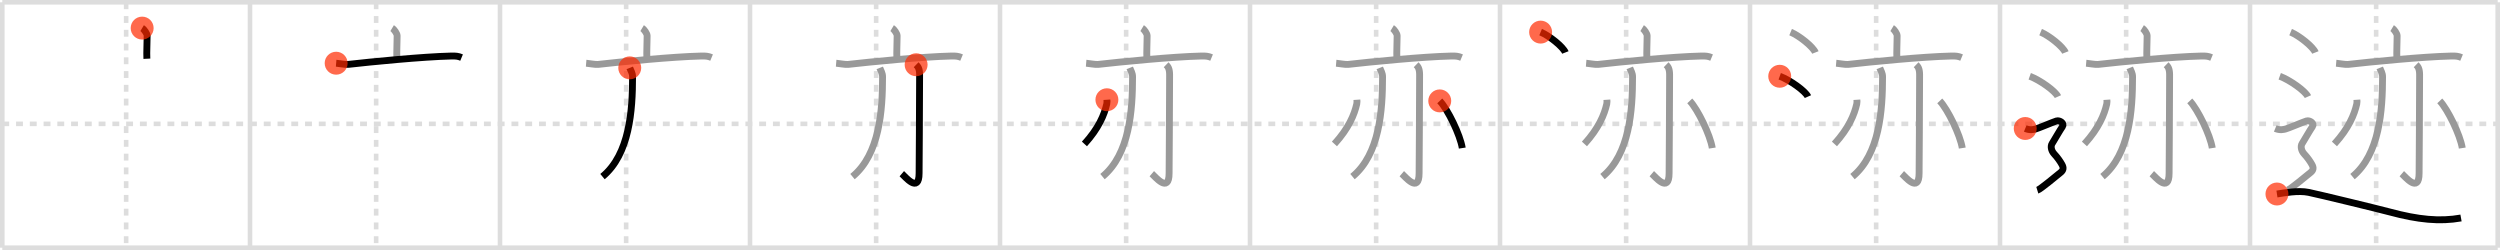 <svg width="1090px" height="109px" viewBox="0 0 1090 109" xmlns="http://www.w3.org/2000/svg" xmlns:xlink="http://www.w3.org/1999/xlink" xml:space="preserve" version="1.1"  baseProfile="full">
<line x1="1" y1="1" x2="1089" y2="1" style="stroke:#ddd;stroke-width:2" />
<line x1="1" y1="1" x2="1" y2="108" style="stroke:#ddd;stroke-width:2" />
<line x1="1" y1="108" x2="1089" y2="108" style="stroke:#ddd;stroke-width:2" />
<line x1="1089" y1="1" x2="1089" y2="108" style="stroke:#ddd;stroke-width:2" />
<line x1="109" y1="1" x2="109" y2="108" style="stroke:#ddd;stroke-width:2" />
<line x1="218" y1="1" x2="218" y2="108" style="stroke:#ddd;stroke-width:2" />
<line x1="327" y1="1" x2="327" y2="108" style="stroke:#ddd;stroke-width:2" />
<line x1="436" y1="1" x2="436" y2="108" style="stroke:#ddd;stroke-width:2" />
<line x1="545" y1="1" x2="545" y2="108" style="stroke:#ddd;stroke-width:2" />
<line x1="654" y1="1" x2="654" y2="108" style="stroke:#ddd;stroke-width:2" />
<line x1="763" y1="1" x2="763" y2="108" style="stroke:#ddd;stroke-width:2" />
<line x1="872" y1="1" x2="872" y2="108" style="stroke:#ddd;stroke-width:2" />
<line x1="981" y1="1" x2="981" y2="108" style="stroke:#ddd;stroke-width:2" />
<line x1="1" y1="54" x2="1089" y2="54" style="stroke:#ddd;stroke-width:2;stroke-dasharray:3 3" />
<line x1="55" y1="1" x2="55" y2="108" style="stroke:#ddd;stroke-width:2;stroke-dasharray:3 3" />
<line x1="164" y1="1" x2="164" y2="108" style="stroke:#ddd;stroke-width:2;stroke-dasharray:3 3" />
<line x1="273" y1="1" x2="273" y2="108" style="stroke:#ddd;stroke-width:2;stroke-dasharray:3 3" />
<line x1="382" y1="1" x2="382" y2="108" style="stroke:#ddd;stroke-width:2;stroke-dasharray:3 3" />
<line x1="491" y1="1" x2="491" y2="108" style="stroke:#ddd;stroke-width:2;stroke-dasharray:3 3" />
<line x1="600" y1="1" x2="600" y2="108" style="stroke:#ddd;stroke-width:2;stroke-dasharray:3 3" />
<line x1="709" y1="1" x2="709" y2="108" style="stroke:#ddd;stroke-width:2;stroke-dasharray:3 3" />
<line x1="818" y1="1" x2="818" y2="108" style="stroke:#ddd;stroke-width:2;stroke-dasharray:3 3" />
<line x1="927" y1="1" x2="927" y2="108" style="stroke:#ddd;stroke-width:2;stroke-dasharray:3 3" />
<line x1="1036" y1="1" x2="1036" y2="108" style="stroke:#ddd;stroke-width:2;stroke-dasharray:3 3" />
<path d="M61.98,12.25c0.82,0.49,2.17,2.37,2.17,3.33c0,3.56-0.26,7.01-0.11,10.03" style="fill:none;stroke:black;stroke-width:3" />
<circle cx="61.98" cy="12.25" r="5" stroke-width="0" fill="#FF2A00" opacity="0.7" />
<path d="M170.98,12.25c0.82,0.49,2.17,2.37,2.17,3.33c0,3.56-0.26,7.01-0.11,10.03" style="fill:none;stroke:#999;stroke-width:3" />
<path d="M146.56,27.56c1.23,0.1,4.04,0.66,5.24,0.52c9.68-1.1,32.59-3.37,44.87-3.65c2.03-0.05,3.07,0.04,4.58,0.67" style="fill:none;stroke:black;stroke-width:3" />
<circle cx="146.56" cy="27.56" r="5" stroke-width="0" fill="#FF2A00" opacity="0.7" />
<path d="M279.98,12.25c0.82,0.49,2.17,2.37,2.17,3.33c0,3.56-0.26,7.01-0.11,10.03" style="fill:none;stroke:#999;stroke-width:3" />
<path d="M255.56,27.56c1.23,0.1,4.04,0.66,5.24,0.52c9.68-1.1,32.59-3.37,44.87-3.65c2.03-0.05,3.07,0.04,4.58,0.67" style="fill:none;stroke:#999;stroke-width:3" />
<path d="M274.57,29.59c0.51,1.29,1.23,2.3,1.23,3.91c0,14.71-1.3,33.75-13.11,43.5" style="fill:none;stroke:black;stroke-width:3" />
<circle cx="274.57" cy="29.59" r="5" stroke-width="0" fill="#FF2A00" opacity="0.7" />
<path d="M388.98,12.25c0.82,0.49,2.17,2.37,2.17,3.33c0,3.56-0.26,7.01-0.11,10.03" style="fill:none;stroke:#999;stroke-width:3" />
<path d="M364.56,27.56c1.23,0.1,4.04,0.66,5.24,0.52c9.68-1.1,32.59-3.37,44.87-3.65c2.03-0.05,3.07,0.04,4.58,0.67" style="fill:none;stroke:#999;stroke-width:3" />
<path d="M383.57,29.59c0.51,1.29,1.23,2.3,1.23,3.91c0,14.71-1.3,33.75-13.11,43.5" style="fill:none;stroke:#999;stroke-width:3" />
<path d="M399.43,28.23c0.85,0.81,1.52,1.75,1.52,4.42c0,15.56-0.22,38.49-0.22,42.86c0,9.16-6.24,1.32-7.54,0.22" style="fill:none;stroke:black;stroke-width:3" />
<circle cx="399.43" cy="28.23" r="5" stroke-width="0" fill="#FF2A00" opacity="0.7" />
<path d="M497.98,12.25c0.82,0.49,2.17,2.37,2.17,3.33c0,3.56-0.26,7.01-0.11,10.03" style="fill:none;stroke:#999;stroke-width:3" />
<path d="M473.56,27.56c1.23,0.1,4.04,0.66,5.24,0.52c9.68-1.1,32.59-3.37,44.87-3.65c2.03-0.05,3.07,0.04,4.58,0.67" style="fill:none;stroke:#999;stroke-width:3" />
<path d="M492.57,29.59c0.51,1.29,1.23,2.3,1.23,3.91c0,14.71-1.3,33.75-13.11,43.5" style="fill:none;stroke:#999;stroke-width:3" />
<path d="M508.43,28.23c0.85,0.81,1.52,1.75,1.52,4.42c0,15.56-0.22,38.49-0.22,42.86c0,9.16-6.24,1.32-7.54,0.22" style="fill:none;stroke:#999;stroke-width:3" />
<path d="M482.61,43.49c0.03,0.45,0.09,1.19-0.06,1.82C481.5,50,479.0,56,472.81,62.76" style="fill:none;stroke:black;stroke-width:3" />
<circle cx="482.61" cy="43.49" r="5" stroke-width="0" fill="#FF2A00" opacity="0.7" />
<path d="M606.98,12.25c0.82,0.49,2.17,2.37,2.17,3.33c0,3.56-0.26,7.01-0.11,10.03" style="fill:none;stroke:#999;stroke-width:3" />
<path d="M582.56,27.56c1.23,0.1,4.04,0.66,5.24,0.52c9.68-1.1,32.59-3.37,44.87-3.65c2.03-0.05,3.07,0.04,4.58,0.67" style="fill:none;stroke:#999;stroke-width:3" />
<path d="M601.57,29.59c0.51,1.29,1.23,2.3,1.23,3.91c0,14.71-1.3,33.75-13.11,43.5" style="fill:none;stroke:#999;stroke-width:3" />
<path d="M617.43,28.23c0.85,0.81,1.52,1.75,1.52,4.42c0,15.56-0.22,38.49-0.22,42.86c0,9.16-6.24,1.32-7.54,0.22" style="fill:none;stroke:#999;stroke-width:3" />
<path d="M591.61,43.49c0.03,0.45,0.09,1.19-0.06,1.82C590.5,50,588.0,56,581.81,62.76" style="fill:none;stroke:#999;stroke-width:3" />
<path d="M627.73,43.99c3.47,3.63,8.95,14.92,9.82,20.57" style="fill:none;stroke:black;stroke-width:3" />
<circle cx="627.73" cy="43.99" r="5" stroke-width="0" fill="#FF2A00" opacity="0.7" />
<path d="M715.98,12.25c0.82,0.49,2.17,2.37,2.17,3.33c0,3.56-0.26,7.01-0.11,10.03" style="fill:none;stroke:#999;stroke-width:3" />
<path d="M691.56,27.56c1.23,0.1,4.04,0.66,5.24,0.52c9.68-1.1,32.59-3.37,44.87-3.65c2.03-0.05,3.07,0.04,4.58,0.67" style="fill:none;stroke:#999;stroke-width:3" />
<path d="M710.57,29.59c0.51,1.29,1.23,2.3,1.23,3.91c0,14.71-1.3,33.75-13.11,43.5" style="fill:none;stroke:#999;stroke-width:3" />
<path d="M726.43,28.23c0.85,0.81,1.52,1.75,1.52,4.42c0,15.56-0.22,38.49-0.22,42.86c0,9.16-6.24,1.32-7.54,0.22" style="fill:none;stroke:#999;stroke-width:3" />
<path d="M700.61,43.49c0.03,0.45,0.09,1.19-0.06,1.82C699.5,50,697.0,56,690.81,62.76" style="fill:none;stroke:#999;stroke-width:3" />
<path d="M736.73,43.99c3.47,3.63,8.95,14.92,9.82,20.57" style="fill:none;stroke:#999;stroke-width:3" />
<path d="M671.71,14c3.81,1.57,9.84,6.45,10.79,8.88" style="fill:none;stroke:black;stroke-width:3" />
<circle cx="671.71" cy="14.0" r="5" stroke-width="0" fill="#FF2A00" opacity="0.7" />
<path d="M824.98,12.25c0.82,0.49,2.17,2.37,2.17,3.33c0,3.56-0.26,7.01-0.11,10.03" style="fill:none;stroke:#999;stroke-width:3" />
<path d="M800.56,27.56c1.23,0.1,4.04,0.66,5.24,0.52c9.68-1.1,32.59-3.37,44.87-3.65c2.03-0.05,3.07,0.04,4.58,0.67" style="fill:none;stroke:#999;stroke-width:3" />
<path d="M819.57,29.59c0.51,1.29,1.23,2.3,1.23,3.91c0,14.71-1.3,33.75-13.11,43.5" style="fill:none;stroke:#999;stroke-width:3" />
<path d="M835.43,28.23c0.85,0.81,1.52,1.75,1.52,4.42c0,15.56-0.22,38.49-0.22,42.86c0,9.16-6.24,1.32-7.54,0.22" style="fill:none;stroke:#999;stroke-width:3" />
<path d="M809.61,43.49c0.03,0.45,0.09,1.19-0.06,1.82C808.5,50,806.0,56,799.81,62.76" style="fill:none;stroke:#999;stroke-width:3" />
<path d="M845.73,43.99c3.47,3.63,8.95,14.92,9.82,20.57" style="fill:none;stroke:#999;stroke-width:3" />
<path d="M780.71,14c3.81,1.57,9.84,6.45,10.79,8.88" style="fill:none;stroke:#999;stroke-width:3" />
<path d="M775.96,33.25c4.34,1.57,11.21,6.45,12.29,8.88" style="fill:none;stroke:black;stroke-width:3" />
<circle cx="775.96" cy="33.25" r="5" stroke-width="0" fill="#FF2A00" opacity="0.7" />
<path d="M933.98,12.25c0.82,0.49,2.17,2.37,2.17,3.33c0,3.56-0.26,7.01-0.11,10.03" style="fill:none;stroke:#999;stroke-width:3" />
<path d="M909.56,27.56c1.23,0.1,4.04,0.66,5.24,0.52c9.68-1.1,32.59-3.37,44.87-3.65c2.03-0.05,3.07,0.04,4.58,0.67" style="fill:none;stroke:#999;stroke-width:3" />
<path d="M928.57,29.59c0.51,1.29,1.23,2.3,1.23,3.91c0,14.71-1.3,33.75-13.11,43.5" style="fill:none;stroke:#999;stroke-width:3" />
<path d="M944.43,28.23c0.85,0.81,1.52,1.75,1.52,4.42c0,15.56-0.22,38.49-0.22,42.86c0,9.16-6.24,1.32-7.54,0.22" style="fill:none;stroke:#999;stroke-width:3" />
<path d="M918.61,43.49c0.03,0.45,0.09,1.19-0.06,1.82C917.5,50,915.0,56,908.81,62.76" style="fill:none;stroke:#999;stroke-width:3" />
<path d="M954.73,43.99c3.47,3.63,8.95,14.92,9.82,20.57" style="fill:none;stroke:#999;stroke-width:3" />
<path d="M889.71,14c3.81,1.57,9.84,6.45,10.79,8.88" style="fill:none;stroke:#999;stroke-width:3" />
<path d="M884.96,33.25c4.34,1.57,11.21,6.45,12.29,8.88" style="fill:none;stroke:#999;stroke-width:3" />
<path d="M883.0,56.02c2.15,0.88,3.59,0.44,4.54,0.22c0.96-0.22,7.65-3.06,9.09-3.5c1.43-0.44,3.59,1.09,2.63,2.41c-0.96,1.31-3.83,6.35-4.54,7.44s-0.48,3.07,0.96,4.6c1.43,1.53,2.63,3.28,3.35,4.6c0.72,1.31,0.72,2.41-0.72,3.5c-1.43,1.1-8.61,7.22-10.04,7.66" style="fill:none;stroke:black;stroke-width:3" />
<circle cx="883.0" cy="56.02" r="5" stroke-width="0" fill="#FF2A00" opacity="0.7" />
<path d="M1042.98,12.25c0.82,0.49,2.17,2.37,2.17,3.33c0,3.56-0.26,7.01-0.11,10.03" style="fill:none;stroke:#999;stroke-width:3" />
<path d="M1018.56,27.56c1.23,0.1,4.04,0.66,5.24,0.52c9.68-1.1,32.59-3.37,44.87-3.65c2.03-0.05,3.07,0.04,4.58,0.67" style="fill:none;stroke:#999;stroke-width:3" />
<path d="M1037.57,29.59c0.51,1.29,1.23,2.3,1.23,3.91c0,14.71-1.3,33.75-13.11,43.5" style="fill:none;stroke:#999;stroke-width:3" />
<path d="M1053.43,28.23c0.85,0.81,1.52,1.75,1.52,4.42c0,15.56-0.22,38.49-0.22,42.86c0,9.16-6.24,1.32-7.54,0.22" style="fill:none;stroke:#999;stroke-width:3" />
<path d="M1027.61,43.49c0.03,0.45,0.09,1.19-0.06,1.82C1026.5,50,1024.0,56,1017.81,62.76" style="fill:none;stroke:#999;stroke-width:3" />
<path d="M1063.73,43.99c3.47,3.63,8.95,14.92,9.82,20.57" style="fill:none;stroke:#999;stroke-width:3" />
<path d="M998.71,14c3.81,1.57,9.84,6.45,10.79,8.88" style="fill:none;stroke:#999;stroke-width:3" />
<path d="M993.96,33.25c4.34,1.57,11.21,6.45,12.29,8.88" style="fill:none;stroke:#999;stroke-width:3" />
<path d="M992.0,56.02c2.15,0.88,3.59,0.44,4.54,0.22c0.96-0.22,7.65-3.06,9.09-3.5c1.43-0.44,3.59,1.09,2.63,2.41c-0.96,1.31-3.83,6.35-4.54,7.44s-0.48,3.07,0.96,4.6c1.43,1.53,2.63,3.28,3.35,4.6c0.72,1.31,0.72,2.41-0.72,3.5c-1.43,1.1-8.61,7.22-10.04,7.66" style="fill:none;stroke:#999;stroke-width:3" />
<path d="M992.75,84.59c3.08-0.47,9.23-1.66,13.85-0.71c4.61,0.95,30.84,7.33,35.38,8.55C1054.28,95.75,1063.77,96.7,1073.0,95.04" style="fill:none;stroke:black;stroke-width:3" />
<circle cx="992.75" cy="84.59" r="5" stroke-width="0" fill="#FF2A00" opacity="0.7" />
</svg>